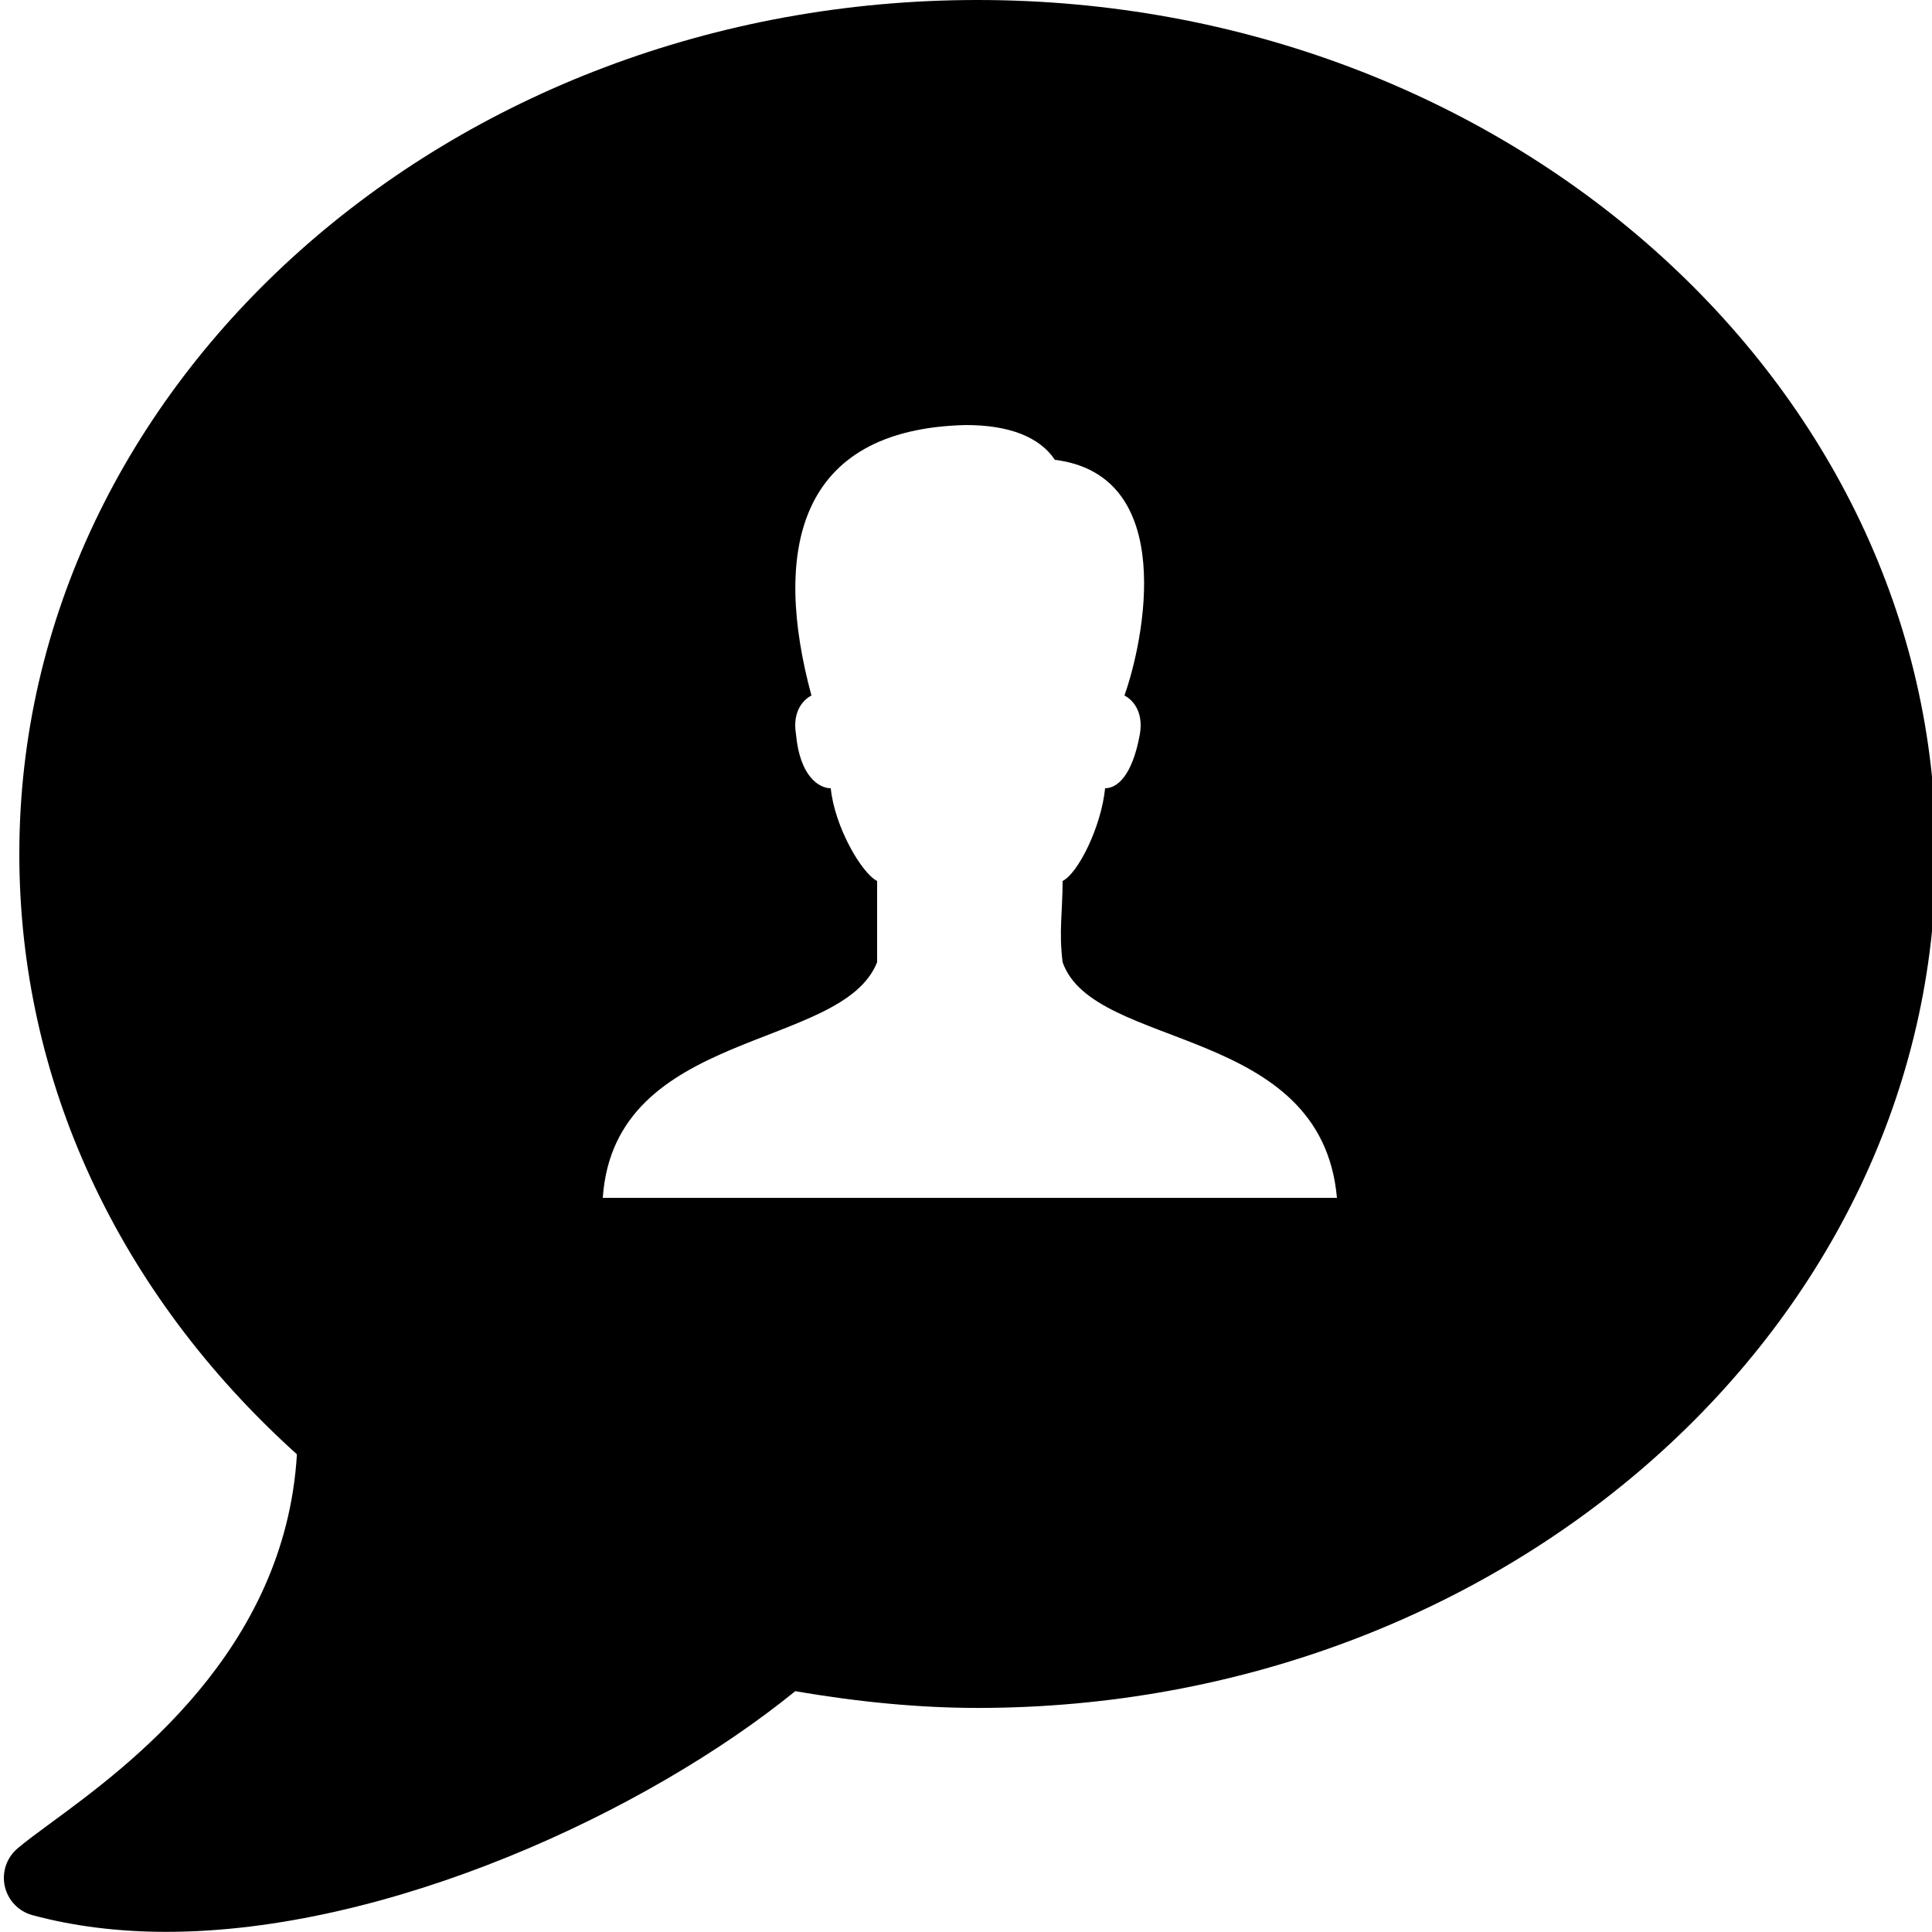 <?xml version="1.0" encoding="utf-8"?>
<!-- Generator: Adobe Illustrator 15.0.0, SVG Export Plug-In . SVG Version: 6.00 Build 0)  -->
<!DOCTYPE svg PUBLIC "-//W3C//DTD SVG 1.1//EN" "http://www.w3.org/Graphics/SVG/1.1/DTD/svg11.dtd">
<svg xmlns="http://www.w3.org/2000/svg" xmlns:xlink="http://www.w3.org/1999/xlink" version="1.1" id="Слой_1" x="0px" y="0px" width="50px" height="50px" viewBox="0 0 50 50" enable-background="new 0 0 50 50" xml:space="preserve" fill="#000000">
<path d="M25.3,0C11.625,0,0.5,9.914,0.5,22.1c0,5.857,2.547,11.356,7.184,15.537c-0.301,5.09-4.371,8.075-6.356,9.532  c-0.369,0.271-0.671,0.494-0.878,0.671c-0.282,0.241-0.407,0.619-0.325,0.98s0.357,0.647,0.715,0.744  c1.061,0.287,2.227,0.432,3.465,0.432c5.716,0,12.405-3.084,16.277-6.229c1.661,0.287,3.247,0.434,4.719,0.434  c13.675,0,24.8-9.914,24.8-22.1S38.975,0,25.3,0z M15.6,31c0.3-4.4,6.2-3.8,7.1-6.1c0-0.8,0-1.4,0-2.1c-0.4-0.2-1.1-1.4-1.2-2.4  c-0.3,0-0.8-0.3-0.9-1.4c-0.1-0.6,0.2-0.9,0.4-1c-1-3.7-0.4-6.9,4-7c1.1,0,1.9,0.3,2.3,0.9c3.2,0.4,2.3,4.7,1.8,6.1  c0.2,0.1,0.5,0.4,0.4,1c-0.2,1.1-0.6,1.4-0.9,1.4c-0.1,1-0.699,2.2-1.1,2.4c0,0.8-0.1,1.3,0,2.1c0.8,2.3,6.7,1.6,7.1,6.1H15.6z" fill="#000000"/>
</svg>
